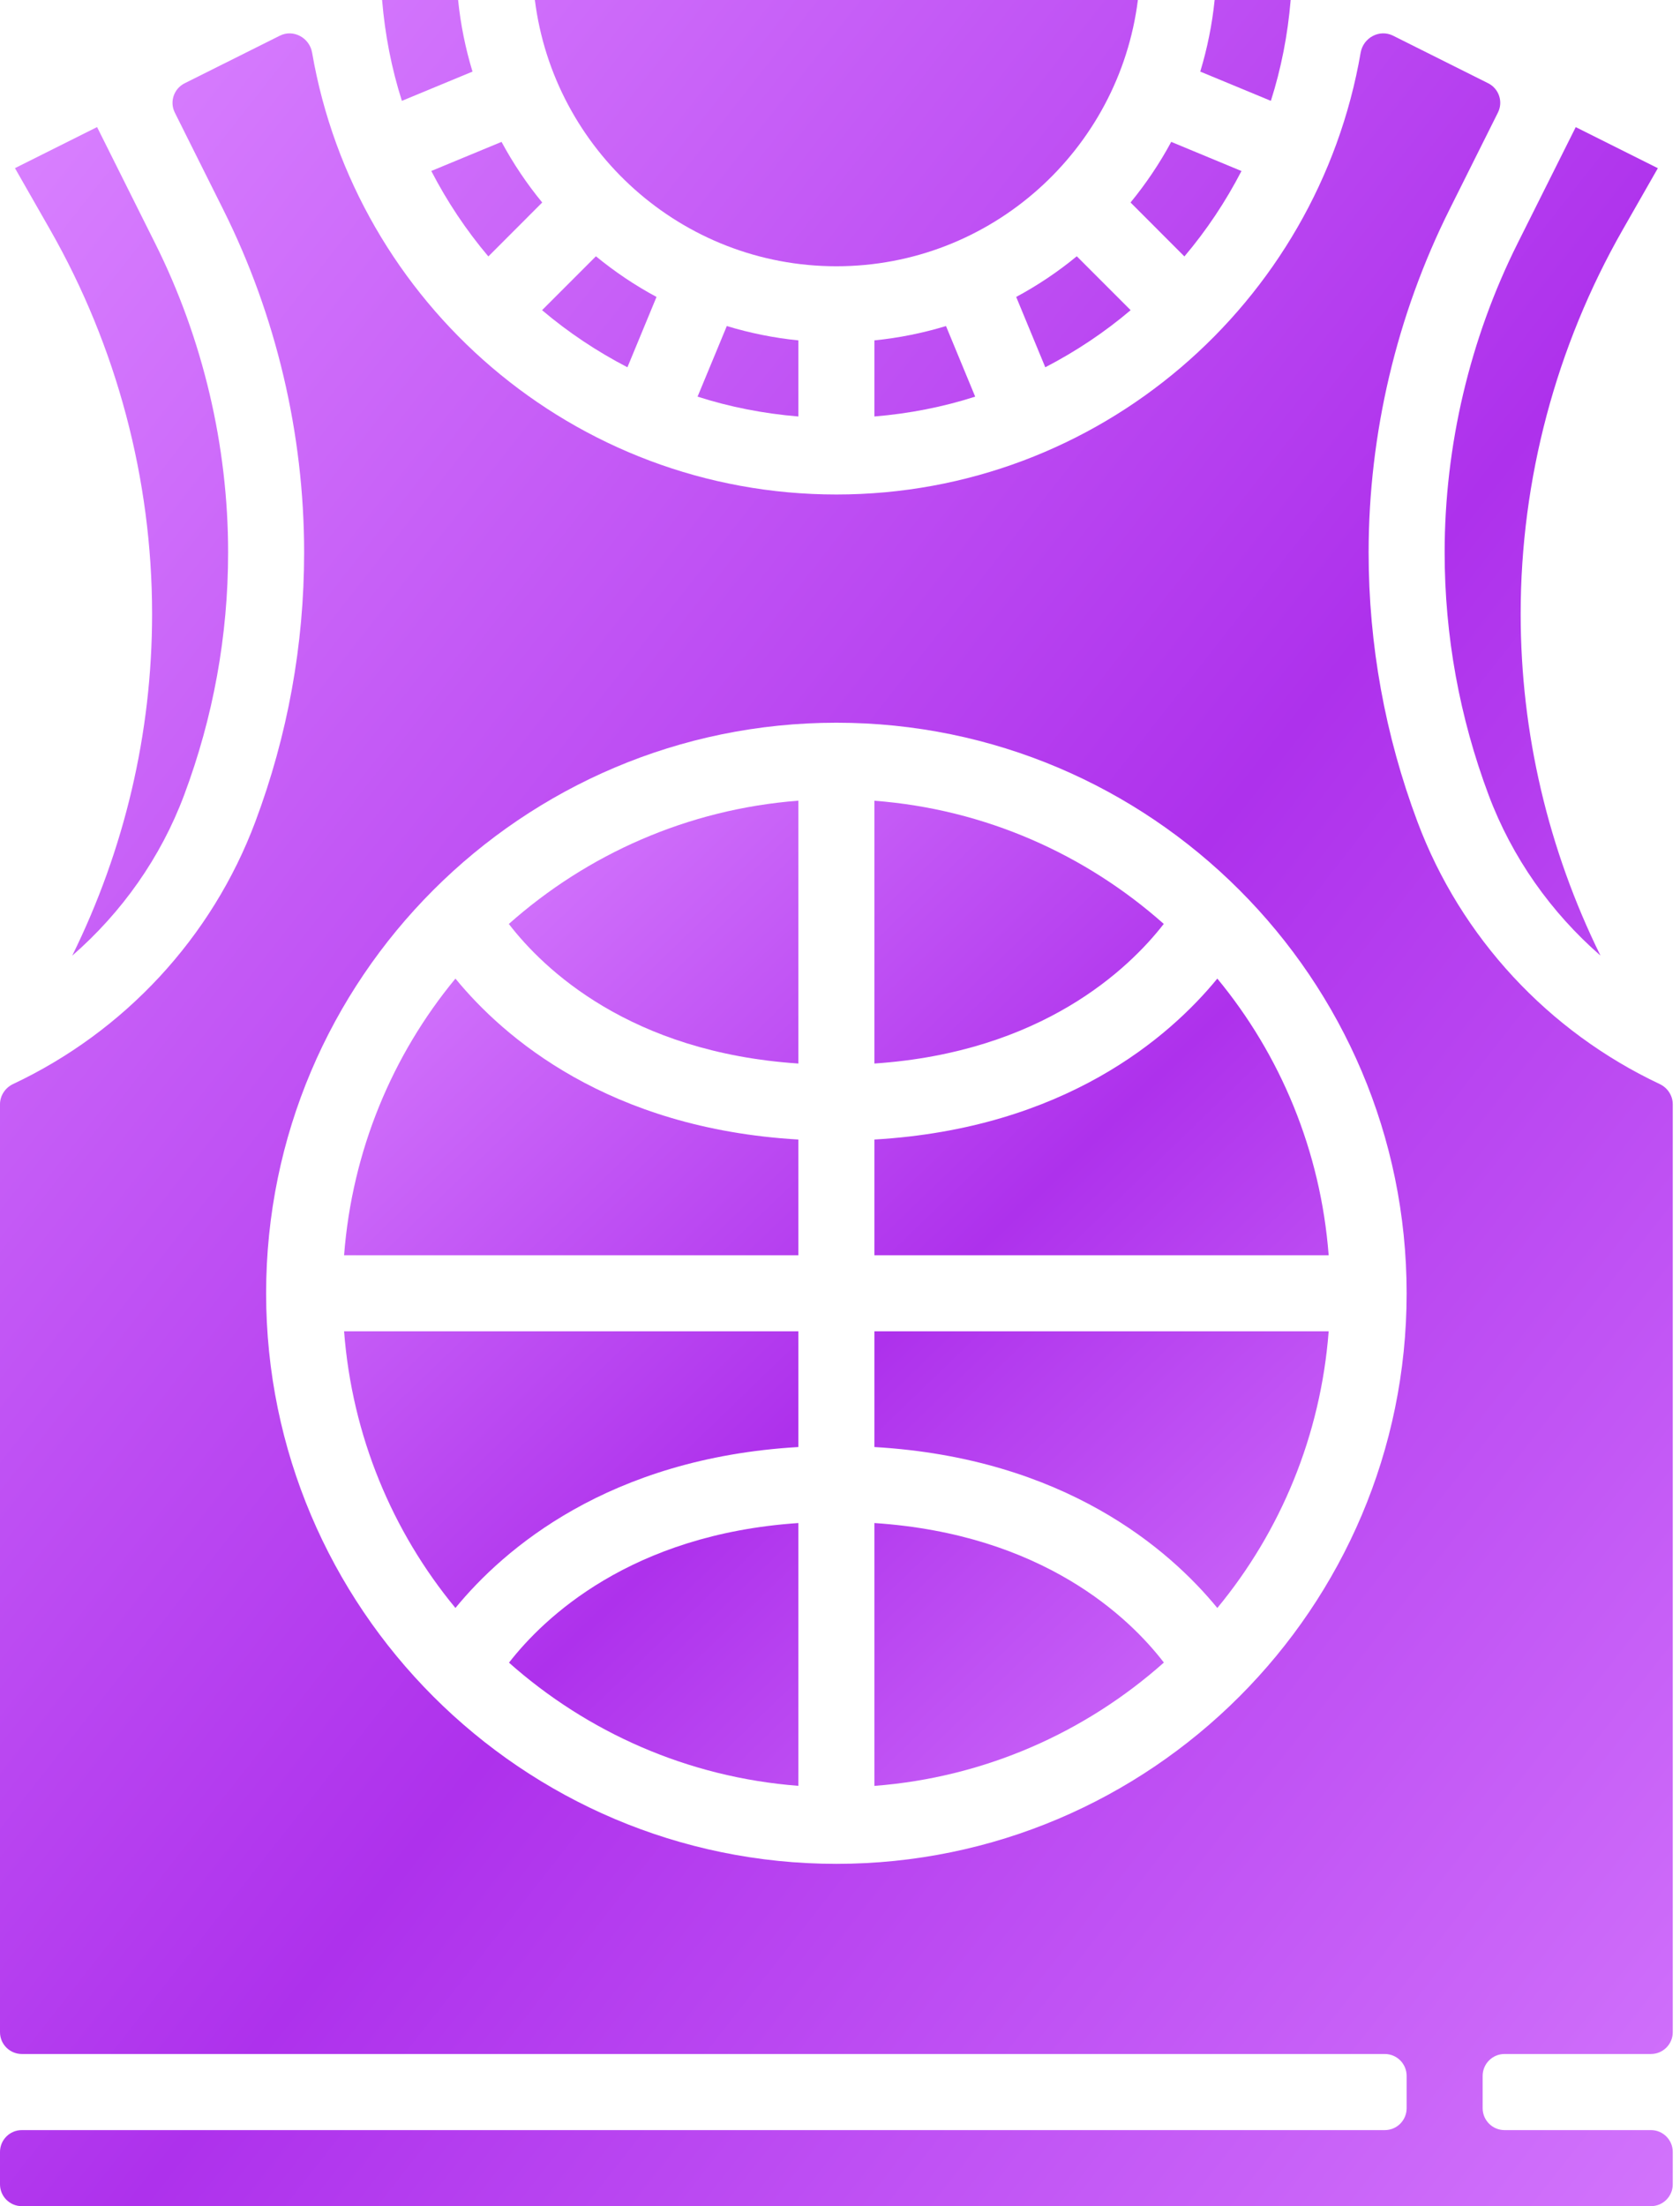 <svg width="32" height="42" viewBox="0 0 32 42" fill="none" xmlns="http://www.w3.org/2000/svg">
<path d="M9 1.363C8.867 0.925 8.773 0.469 8.726 0H7.278C7.333 0.663 7.459 1.306 7.655 1.92L9 1.363Z" fill="url(#paint0_linear_11_194)"/>
<path d="M10.328 3.855L9.302 4.882C8.881 4.384 8.517 3.839 8.215 3.255L9.553 2.701C9.775 3.112 10.034 3.498 10.328 3.855Z" fill="url(#paint1_linear_11_194)"/>
<path d="M10.325 5.905C10.822 6.326 11.368 6.69 11.951 6.992L12.505 5.653C12.095 5.433 11.709 5.173 11.351 4.879L10.325 5.905Z" fill="url(#paint2_linear_11_194)"/>
<path d="M15.207 6.48V7.929C14.544 7.874 13.9 7.748 13.287 7.551L13.844 6.207C14.282 6.34 14.738 6.433 15.207 6.48Z" fill="url(#paint3_linear_11_194)"/>
<path d="M18.575 7.551C17.962 7.748 17.319 7.874 16.655 7.929V6.48C17.124 6.433 17.58 6.34 18.019 6.207L18.575 7.551Z" fill="url(#paint4_linear_11_194)"/>
<path d="M1.376 18.193C2.371 16.176 2.897 13.96 2.897 11.688C2.897 9.127 2.224 6.598 0.955 4.374L0.285 3.201L1.849 2.419L2.956 4.634C3.865 6.451 4.345 8.485 4.345 10.517C4.345 12.102 4.062 13.655 3.507 15.137C3.061 16.328 2.319 17.372 1.376 18.193Z" fill="url(#paint5_linear_11_194)"/>
<path d="M24.584 0H23.136C23.088 0.469 22.995 0.925 22.862 1.363L24.207 1.92C24.403 1.306 24.529 0.663 24.584 0Z" fill="url(#paint6_linear_11_194)"/>
<path d="M30.485 18.192C29.543 17.371 28.801 16.326 28.355 15.136C27.8 13.655 27.517 12.102 27.517 10.517C27.517 8.485 27.997 6.451 28.906 4.634L30.014 2.42L31.578 3.202L30.908 4.375C29.638 6.598 28.965 9.127 28.965 11.688C28.965 13.96 29.491 16.175 30.485 18.192Z" fill="url(#paint7_linear_11_194)"/>
<path d="M22.56 4.882C22.981 4.385 23.345 3.839 23.647 3.256L22.309 2.701C22.088 3.111 21.828 3.497 21.534 3.855L22.56 4.882Z" fill="url(#paint8_linear_11_194)"/>
<path d="M19.91 6.992L19.356 5.653C19.767 5.432 20.153 5.173 20.51 4.879L21.536 5.905C21.038 6.327 20.493 6.69 19.91 6.992Z" fill="url(#paint9_linear_11_194)"/>
<path d="M15.931 5.069C18.88 5.069 21.316 2.853 21.674 0H10.188C10.546 2.853 12.982 5.069 15.931 5.069Z" fill="url(#paint10_linear_11_194)"/>
<path fill-rule="evenodd" clip-rule="evenodd" d="M31.862 38.688C31.862 38.917 31.676 39.103 31.446 39.103H28.657C28.428 39.103 28.241 39.29 28.241 39.519V40.136C28.241 40.365 28.428 40.552 28.657 40.552H31.446C31.676 40.552 31.862 40.738 31.862 40.968V41.584C31.862 41.814 31.676 42 31.446 42H0.416C0.186 42 0 41.814 0 41.584V40.968C0 40.738 0.186 40.552 0.416 40.552H26.377C26.607 40.552 26.793 40.365 26.793 40.136V39.519C26.793 39.29 26.607 39.103 26.377 39.103H0.416C0.186 39.103 0 38.917 0 38.688V21.023C0 20.858 0.099 20.709 0.248 20.638C2.368 19.64 4.037 17.85 4.863 15.645C5.479 14.001 5.793 12.276 5.793 10.517C5.793 8.262 5.26 6.003 4.251 3.987L3.33 2.144C3.227 1.938 3.311 1.689 3.516 1.586L5.329 0.68C5.587 0.55 5.896 0.718 5.945 1.003C6.768 5.773 10.93 9.414 15.931 9.414C20.932 9.414 25.095 5.773 25.917 1.003C25.966 0.718 26.275 0.55 26.534 0.679L28.346 1.585C28.552 1.688 28.635 1.938 28.532 2.143L27.611 3.986C26.602 6.003 26.069 8.262 26.069 10.517C26.069 12.276 26.383 14.001 26.999 15.644C27.825 17.85 29.494 19.639 31.614 20.638C31.764 20.709 31.862 20.858 31.862 21.023V38.688ZM5.069 24.621C5.069 30.61 9.942 35.483 15.931 35.483C21.92 35.483 26.793 30.61 26.793 24.621C26.793 18.631 21.92 13.759 15.931 13.759C9.942 13.759 5.069 18.631 5.069 24.621Z" fill="url(#paint11_linear_11_194)"/>
<path d="M16.655 23.897V21.694C20.276 21.483 22.273 19.746 23.187 18.63C24.389 20.084 25.155 21.906 25.308 23.897H16.655Z" fill="url(#paint12_linear_11_194)"/>
<path d="M16.655 27.548C20.276 27.759 22.273 29.496 23.187 30.612C24.389 29.158 25.155 27.336 25.308 25.345H16.655V27.548Z" fill="url(#paint13_linear_11_194)"/>
<path d="M16.655 28.995V33.999C18.764 33.837 20.676 32.978 22.169 31.651C21.512 30.796 19.864 29.207 16.655 28.995Z" fill="url(#paint14_linear_11_194)"/>
<path d="M15.207 27.548C11.586 27.759 9.589 29.496 8.675 30.612C7.473 29.158 6.706 27.336 6.554 25.345H15.207V27.548Z" fill="url(#paint15_linear_11_194)"/>
<path d="M9.695 31.653C11.188 32.978 13.099 33.836 15.207 33.998V28.995C12.013 29.21 10.356 30.802 9.695 31.653Z" fill="url(#paint16_linear_11_194)"/>
<path d="M6.554 23.897C6.707 21.905 7.473 20.084 8.675 18.63C9.589 19.746 11.586 21.483 15.207 21.694V23.897H6.554Z" fill="url(#paint17_linear_11_194)"/>
<path d="M15.207 20.247V15.243C13.098 15.405 11.185 16.264 9.692 17.59C10.352 18.447 11.999 20.034 15.207 20.247Z" fill="url(#paint18_linear_11_194)"/>
<path d="M16.655 15.244C18.763 15.405 20.674 16.264 22.167 17.589C21.506 18.44 19.849 20.032 16.655 20.247V15.244Z" fill="url(#paint19_linear_11_194)"/>
<defs>
<linearGradient id="paint0_linear_11_194" x1="1.897" y1="-3.22192e-07" x2="44.466" y2="33.431" gradientUnits="userSpaceOnUse">
<stop stop-color="#D981FF"/>
<stop offset="0.489" stop-color="#AE31EC"/>
<stop offset="1" stop-color="#D981FF"/>
</linearGradient>
<linearGradient id="paint1_linear_11_194" x1="1.897" y1="-3.22192e-07" x2="44.466" y2="33.431" gradientUnits="userSpaceOnUse">
<stop stop-color="#D981FF"/>
<stop offset="0.489" stop-color="#AE31EC"/>
<stop offset="1" stop-color="#D981FF"/>
</linearGradient>
<linearGradient id="paint2_linear_11_194" x1="1.897" y1="-3.22192e-07" x2="44.466" y2="33.431" gradientUnits="userSpaceOnUse">
<stop stop-color="#D981FF"/>
<stop offset="0.489" stop-color="#AE31EC"/>
<stop offset="1" stop-color="#D981FF"/>
</linearGradient>
<linearGradient id="paint3_linear_11_194" x1="1.897" y1="-3.22192e-07" x2="44.466" y2="33.431" gradientUnits="userSpaceOnUse">
<stop stop-color="#D981FF"/>
<stop offset="0.489" stop-color="#AE31EC"/>
<stop offset="1" stop-color="#D981FF"/>
</linearGradient>
<linearGradient id="paint4_linear_11_194" x1="1.897" y1="-3.22192e-07" x2="44.466" y2="33.431" gradientUnits="userSpaceOnUse">
<stop stop-color="#D981FF"/>
<stop offset="0.489" stop-color="#AE31EC"/>
<stop offset="1" stop-color="#D981FF"/>
</linearGradient>
<linearGradient id="paint5_linear_11_194" x1="1.897" y1="-3.22192e-07" x2="44.466" y2="33.431" gradientUnits="userSpaceOnUse">
<stop stop-color="#D981FF"/>
<stop offset="0.489" stop-color="#AE31EC"/>
<stop offset="1" stop-color="#D981FF"/>
</linearGradient>
<linearGradient id="paint6_linear_11_194" x1="1.897" y1="-3.22192e-07" x2="44.466" y2="33.431" gradientUnits="userSpaceOnUse">
<stop stop-color="#D981FF"/>
<stop offset="0.489" stop-color="#AE31EC"/>
<stop offset="1" stop-color="#D981FF"/>
</linearGradient>
<linearGradient id="paint7_linear_11_194" x1="1.897" y1="-3.22192e-07" x2="44.466" y2="33.431" gradientUnits="userSpaceOnUse">
<stop stop-color="#D981FF"/>
<stop offset="0.489" stop-color="#AE31EC"/>
<stop offset="1" stop-color="#D981FF"/>
</linearGradient>
<linearGradient id="paint8_linear_11_194" x1="1.897" y1="-3.22192e-07" x2="44.466" y2="33.431" gradientUnits="userSpaceOnUse">
<stop stop-color="#D981FF"/>
<stop offset="0.489" stop-color="#AE31EC"/>
<stop offset="1" stop-color="#D981FF"/>
</linearGradient>
<linearGradient id="paint9_linear_11_194" x1="1.897" y1="-3.22192e-07" x2="44.466" y2="33.431" gradientUnits="userSpaceOnUse">
<stop stop-color="#D981FF"/>
<stop offset="0.489" stop-color="#AE31EC"/>
<stop offset="1" stop-color="#D981FF"/>
</linearGradient>
<linearGradient id="paint10_linear_11_194" x1="1.897" y1="-3.22192e-07" x2="44.466" y2="33.431" gradientUnits="userSpaceOnUse">
<stop stop-color="#D981FF"/>
<stop offset="0.489" stop-color="#AE31EC"/>
<stop offset="1" stop-color="#D981FF"/>
</linearGradient>
<linearGradient id="paint11_linear_11_194" x1="1.897" y1="-3.22192e-07" x2="44.466" y2="33.431" gradientUnits="userSpaceOnUse">
<stop stop-color="#D981FF"/>
<stop offset="0.489" stop-color="#AE31EC"/>
<stop offset="1" stop-color="#D981FF"/>
</linearGradient>
<linearGradient id="paint12_linear_11_194" x1="7.67" y1="15.243" x2="27.226" y2="35.486" gradientUnits="userSpaceOnUse">
<stop stop-color="#D981FF"/>
<stop offset="0.489" stop-color="#AE31EC"/>
<stop offset="1" stop-color="#D981FF"/>
</linearGradient>
<linearGradient id="paint13_linear_11_194" x1="7.67" y1="15.243" x2="27.226" y2="35.486" gradientUnits="userSpaceOnUse">
<stop stop-color="#D981FF"/>
<stop offset="0.489" stop-color="#AE31EC"/>
<stop offset="1" stop-color="#D981FF"/>
</linearGradient>
<linearGradient id="paint14_linear_11_194" x1="7.67" y1="15.243" x2="27.226" y2="35.486" gradientUnits="userSpaceOnUse">
<stop stop-color="#D981FF"/>
<stop offset="0.489" stop-color="#AE31EC"/>
<stop offset="1" stop-color="#D981FF"/>
</linearGradient>
<linearGradient id="paint15_linear_11_194" x1="7.67" y1="15.243" x2="27.226" y2="35.486" gradientUnits="userSpaceOnUse">
<stop stop-color="#D981FF"/>
<stop offset="0.489" stop-color="#AE31EC"/>
<stop offset="1" stop-color="#D981FF"/>
</linearGradient>
<linearGradient id="paint16_linear_11_194" x1="7.67" y1="15.243" x2="27.226" y2="35.486" gradientUnits="userSpaceOnUse">
<stop stop-color="#D981FF"/>
<stop offset="0.489" stop-color="#AE31EC"/>
<stop offset="1" stop-color="#D981FF"/>
</linearGradient>
<linearGradient id="paint17_linear_11_194" x1="7.67" y1="15.243" x2="27.226" y2="35.486" gradientUnits="userSpaceOnUse">
<stop stop-color="#D981FF"/>
<stop offset="0.489" stop-color="#AE31EC"/>
<stop offset="1" stop-color="#D981FF"/>
</linearGradient>
<linearGradient id="paint18_linear_11_194" x1="7.67" y1="15.243" x2="27.226" y2="35.486" gradientUnits="userSpaceOnUse">
<stop stop-color="#D981FF"/>
<stop offset="0.489" stop-color="#AE31EC"/>
<stop offset="1" stop-color="#D981FF"/>
</linearGradient>
<linearGradient id="paint19_linear_11_194" x1="7.67" y1="15.243" x2="27.226" y2="35.486" gradientUnits="userSpaceOnUse">
<stop stop-color="#D981FF"/>
<stop offset="0.489" stop-color="#AE31EC"/>
<stop offset="1" stop-color="#D981FF"/>
</linearGradient>
</defs>
</svg>
